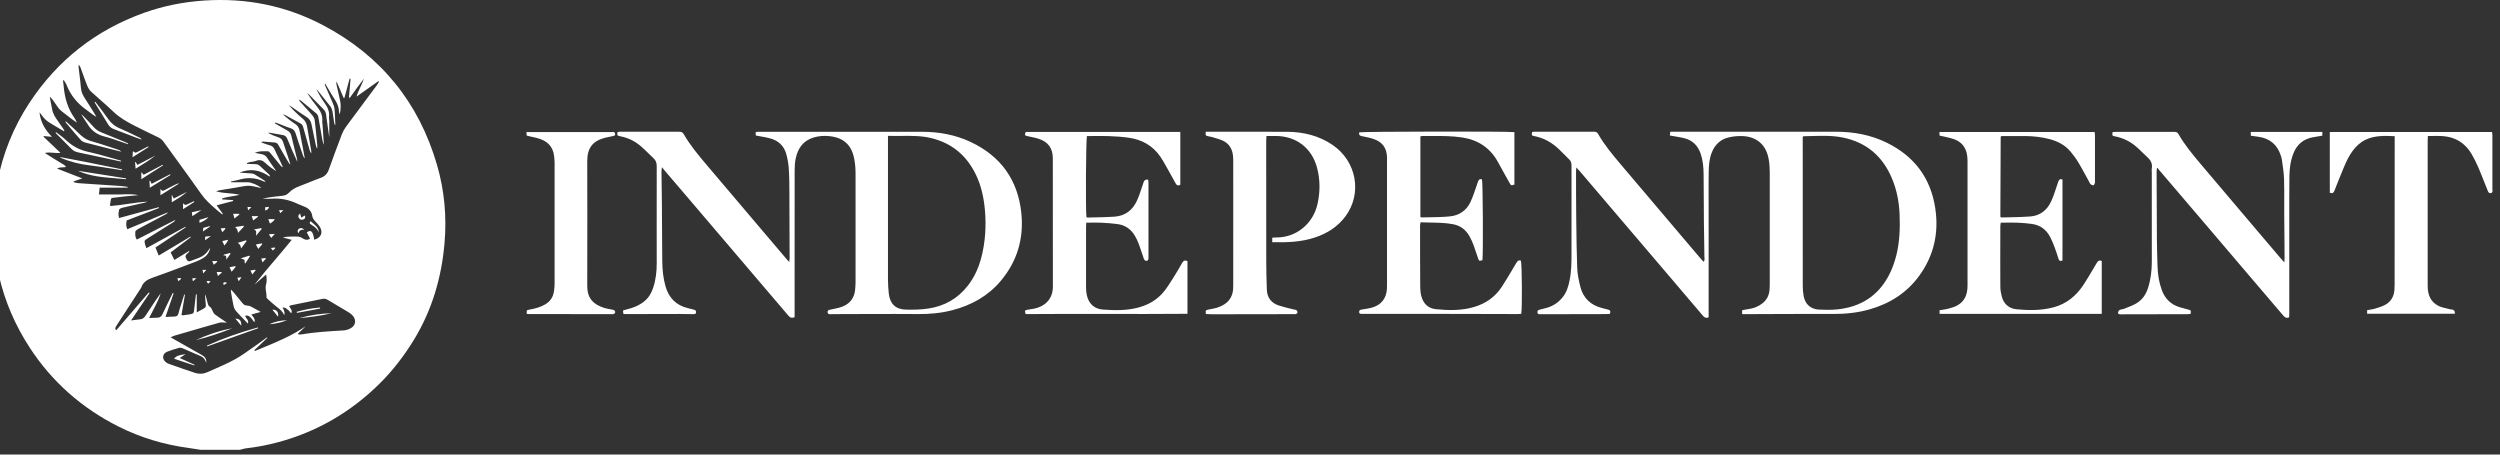 <svg width="154" height="28" viewBox="0 0 154 28" fill="none" xmlns="http://www.w3.org/2000/svg">
<rect x="0" y="0" width="154" height="28" fill="#333333" stroke="none"/>
<g clip-path="url(#clip0_2001_1828)">
<path fill-rule="evenodd" clip-rule="evenodd" d="M-0.369 12.751C-0.373 12.835 -0.377 12.921 -0.464 12.977L-0.467 12.972V14.763C-0.372 14.8 -0.373 14.876 -0.374 14.948C-0.374 14.968 -0.375 14.987 -0.373 15.005C-0.313 15.677 -0.211 16.341 -0.061 16.997C0.304 18.583 0.942 20.051 1.83 21.413C3.207 23.527 5.043 25.137 7.293 26.272C8.652 26.956 10.094 27.389 11.607 27.592C11.78 27.615 11.953 27.643 12.125 27.671C12.204 27.684 12.283 27.697 12.362 27.709H14.773C14.816 27.699 14.859 27.687 14.902 27.675C14.989 27.65 15.077 27.626 15.166 27.615C15.822 27.542 16.466 27.417 17.104 27.248C19.512 26.605 21.595 25.394 23.363 23.65C24.199 22.827 24.91 21.9 25.519 20.895C26.623 19.072 27.201 17.083 27.383 14.974C27.524 13.344 27.378 11.735 26.922 10.165C25.803 6.306 23.452 3.421 19.892 1.549C17.611 0.349 15.164 -0.138 12.583 0.033C11.305 0.117 10.06 0.364 8.855 0.796C5.892 1.861 3.543 3.708 1.814 6.332C0.827 7.834 0.166 9.47 -0.165 11.232C-0.222 11.54 -0.259 11.85 -0.297 12.161C-0.318 12.332 -0.338 12.504 -0.363 12.675C-0.366 12.7 -0.367 12.725 -0.369 12.751ZM15.705 21.621L15.671 21.572L15.674 21.564C15.807 21.438 15.939 21.313 16.072 21.187C16.204 21.062 16.338 20.935 16.471 20.809C16.46 20.799 16.453 20.791 16.445 20.78C16.388 20.822 16.331 20.865 16.275 20.907C16.156 20.995 16.038 21.084 15.916 21.168C15.789 21.256 15.663 21.346 15.537 21.436C15.196 21.679 14.855 21.922 14.492 22.124C14.053 22.368 13.589 22.57 13.126 22.772C13.002 22.827 12.876 22.881 12.753 22.936C12.521 23.038 12.266 23.051 12.024 22.973C11.543 22.816 11.067 22.648 10.591 22.48L10.378 22.405C10.316 22.382 10.256 22.345 10.204 22.301C9.964 22.098 10.006 21.783 10.297 21.666C10.523 21.574 10.76 21.506 10.994 21.439L11.029 21.429C11.086 21.41 11.167 21.421 11.224 21.444C11.61 21.606 11.992 21.772 12.375 21.942C12.552 22.02 12.649 22.168 12.701 22.348C12.735 22.113 12.615 21.968 12.422 21.861C11.914 21.577 11.409 21.291 10.904 21.004C10.787 20.939 10.67 20.872 10.508 20.778C10.55 20.76 10.585 20.744 10.616 20.73C10.668 20.707 10.708 20.689 10.75 20.676L11.268 20.525C12.014 20.307 12.759 20.089 13.508 19.88C13.598 19.853 13.698 19.86 13.808 19.867C13.862 19.871 13.918 19.874 13.976 19.874C13.922 19.837 13.867 19.801 13.813 19.765C13.623 19.638 13.438 19.514 13.258 19.382C13.195 19.338 13.143 19.265 13.112 19.192L13.094 19.151C13.047 19.041 13.004 18.938 12.888 18.864C12.834 18.829 12.807 18.73 12.787 18.654L12.784 18.643C12.775 18.608 12.767 18.573 12.758 18.538C12.725 18.4 12.691 18.26 12.623 18.125C12.629 18.194 12.634 18.264 12.639 18.334C12.648 18.441 12.656 18.547 12.667 18.653L12.668 18.662C12.695 18.924 12.696 18.925 12.466 19.054C12.365 19.111 12.263 19.166 12.12 19.241V18.132C12.102 18.13 12.086 18.13 12.068 18.13C12.057 18.229 12.045 18.328 12.034 18.428L12.034 18.429C12.01 18.629 11.987 18.828 11.966 19.028C11.938 19.307 11.932 19.32 11.654 19.369C11.529 19.392 11.401 19.408 11.274 19.424C11.259 19.427 11.245 19.421 11.225 19.413C11.212 19.409 11.198 19.403 11.18 19.398C11.215 19.191 11.251 18.983 11.287 18.775C11.323 18.568 11.358 18.36 11.394 18.153C11.386 18.152 11.379 18.15 11.371 18.148C11.364 18.146 11.357 18.144 11.349 18.143C11.297 18.302 11.245 18.46 11.196 18.622C11.179 18.675 11.163 18.728 11.146 18.781C11.091 18.957 11.036 19.131 10.992 19.309C10.961 19.439 10.891 19.494 10.763 19.499C10.639 19.503 10.515 19.509 10.377 19.516L10.193 19.525C10.37 19.012 10.532 18.541 10.693 18.07L10.646 18.046L10.599 18.137C10.559 18.214 10.519 18.291 10.482 18.369C10.437 18.463 10.391 18.557 10.345 18.651C10.23 18.886 10.115 19.121 10.006 19.359C9.941 19.499 9.847 19.57 9.691 19.57C9.594 19.57 9.499 19.575 9.392 19.58C9.329 19.584 9.26 19.588 9.185 19.59C9.249 19.466 9.309 19.349 9.367 19.236C9.441 19.093 9.512 18.955 9.581 18.817C9.701 18.578 9.818 18.335 9.899 18.07C9.805 18.198 9.711 18.325 9.623 18.455L9.477 18.672C9.301 18.933 9.125 19.193 8.956 19.458C8.868 19.596 8.761 19.661 8.602 19.674C8.506 19.682 8.409 19.695 8.299 19.71C8.23 19.719 8.156 19.729 8.074 19.739C8.24 19.492 8.401 19.254 8.558 19.021C8.781 18.691 8.997 18.371 9.214 18.052C9.206 18.045 9.198 18.039 9.191 18.033C9.183 18.027 9.175 18.022 9.167 18.015L7.175 20.327L7.147 20.32L7.118 20.312C7.117 20.3 7.115 20.287 7.112 20.274C7.106 20.237 7.099 20.198 7.113 20.171C7.172 20.06 7.24 19.957 7.309 19.853L7.329 19.822C7.543 19.493 7.757 19.164 7.971 18.835C8.185 18.507 8.399 18.178 8.613 17.849C8.623 17.833 8.634 17.817 8.645 17.802C8.668 17.768 8.692 17.735 8.706 17.698C8.824 17.372 9.073 17.221 9.391 17.109C10.129 16.852 10.858 16.575 11.588 16.298L12.057 16.12C12.209 16.062 12.357 15.992 12.495 15.909C12.735 15.766 12.898 15.557 12.948 15.266C12.934 15.285 12.92 15.304 12.906 15.323C12.877 15.361 12.849 15.399 12.823 15.437C12.69 15.635 12.508 15.776 12.292 15.867C12.175 15.915 12.057 15.959 11.939 16.002C11.873 16.026 11.806 16.05 11.74 16.075C11.651 16.109 11.581 16.114 11.521 16.018C11.414 15.846 11.396 15.771 11.482 15.674C11.507 15.645 11.537 15.62 11.567 15.595L11.585 15.58L11.597 15.57C11.628 15.544 11.659 15.515 11.667 15.45C11.408 15.609 11.148 15.766 10.876 15.931L10.74 16.013C10.666 15.865 10.601 15.732 10.53 15.588L10.511 15.549C10.735 15.379 10.956 15.213 11.175 15.048C11.369 14.902 11.561 14.757 11.753 14.612C11.749 14.605 11.744 14.6 11.74 14.594C11.735 14.588 11.731 14.582 11.727 14.576C11.089 14.958 10.448 15.341 9.777 15.742C9.709 15.57 9.649 15.424 9.576 15.247C10.201 14.831 10.818 14.419 11.438 14.008C11.43 13.998 11.422 13.985 11.414 13.972L10.656 14.388C10.116 14.684 9.573 14.982 9.016 15.289C9.006 15.261 8.997 15.235 8.988 15.21C8.964 15.144 8.944 15.088 8.93 15.031C8.883 14.836 8.891 14.813 9.071 14.698C9.456 14.454 9.843 14.211 10.229 13.968L10.675 13.688C10.724 13.656 10.771 13.62 10.797 13.547L10.795 13.548C10.007 13.951 9.219 14.355 8.428 14.758C8.328 14.627 8.331 14.482 8.333 14.344C8.334 14.323 8.334 14.302 8.334 14.281C8.334 14.222 8.43 14.149 8.498 14.112C8.991 13.846 9.487 13.583 9.982 13.321L10.24 13.185C10.277 13.164 10.31 13.141 10.329 13.084C9.915 13.256 9.502 13.428 9.088 13.601L9.085 13.602C8.671 13.774 8.256 13.947 7.842 14.12C7.761 13.904 7.759 13.857 7.803 13.581L8.425 13.341C8.878 13.167 9.335 12.99 9.792 12.816L9.784 12.789L9.777 12.763C8.969 12.985 8.16 13.206 7.339 13.43C7.272 13.256 7.303 13.1 7.332 12.95L7.339 12.914C7.35 12.868 7.449 12.818 7.517 12.803C7.858 12.721 8.202 12.644 8.545 12.567L8.865 12.495L8.872 12.493C8.943 12.476 9.016 12.457 9.084 12.422C8.678 12.443 8.277 12.502 7.876 12.56C7.516 12.613 7.156 12.666 6.795 12.691C6.789 12.667 6.784 12.653 6.781 12.645C6.778 12.636 6.777 12.632 6.777 12.628C6.79 12.547 6.799 12.482 6.806 12.429C6.822 12.309 6.83 12.251 6.863 12.22C6.894 12.191 6.947 12.185 7.05 12.175C7.103 12.17 7.17 12.163 7.253 12.152C7.535 12.111 7.819 12.086 8.111 12.06C8.248 12.048 8.388 12.035 8.529 12.021C8.191 11.949 7.866 11.961 7.544 11.973C7.482 11.976 7.42 11.978 7.358 11.98C7.088 11.985 6.818 11.983 6.538 11.981C6.393 11.98 6.246 11.98 6.095 11.98C6.103 11.896 6.112 11.816 6.121 11.732C6.127 11.677 6.133 11.62 6.139 11.56H7.86C7.863 11.545 7.863 11.527 7.863 11.511C7.822 11.506 7.782 11.5 7.742 11.495C7.621 11.478 7.5 11.461 7.379 11.454C6.958 11.425 6.536 11.397 6.114 11.369L6.112 11.369L6.109 11.369C5.688 11.341 5.266 11.313 4.845 11.284C4.78 11.279 4.716 11.265 4.653 11.25C4.618 11.242 4.583 11.234 4.548 11.227C4.543 11.209 4.54 11.191 4.538 11.172C4.697 11.118 4.856 11.063 5.072 10.99C4.743 10.861 4.433 10.742 4.122 10.621C3.923 10.544 3.723 10.466 3.517 10.386C3.639 10.312 3.752 10.31 3.862 10.307C3.932 10.305 4 10.304 4.069 10.285C3.998 10.177 3.895 10.121 3.795 10.065C3.751 10.041 3.708 10.018 3.668 9.99C3.58 9.93 3.488 9.875 3.396 9.821C3.342 9.789 3.287 9.756 3.233 9.722C3.154 9.673 3.076 9.623 2.99 9.568C2.921 9.524 2.846 9.476 2.762 9.423C2.95 9.38 3.12 9.396 3.29 9.411C3.432 9.424 3.573 9.436 3.725 9.415L3.339 9.048C3.115 8.835 2.898 8.63 2.681 8.423C2.684 8.414 2.688 8.405 2.692 8.397C2.695 8.392 2.697 8.386 2.7 8.381C2.758 8.386 2.817 8.392 2.879 8.398C2.972 8.407 3.075 8.417 3.202 8.428C2.757 7.983 2.494 7.504 2.434 6.92C2.475 6.97 2.514 7.021 2.553 7.072C2.643 7.19 2.733 7.307 2.843 7.402C2.967 7.511 3.115 7.597 3.26 7.683C3.306 7.71 3.352 7.737 3.397 7.764C3.507 7.832 3.618 7.896 3.729 7.961C3.798 8.001 3.868 8.041 3.936 8.082L3.97 8.04L3.854 7.871C3.75 7.719 3.647 7.568 3.541 7.418C3.387 7.202 3.249 6.983 3.207 6.71C3.19 6.601 3.168 6.493 3.145 6.385C3.116 6.245 3.087 6.104 3.069 5.96C3.213 6.084 3.315 6.239 3.417 6.393C3.529 6.564 3.642 6.733 3.809 6.861C3.896 6.927 3.983 6.995 4.07 7.063C4.285 7.232 4.501 7.402 4.738 7.556C4.725 7.53 4.713 7.504 4.701 7.478C4.668 7.409 4.636 7.339 4.593 7.277C4.171 6.684 3.978 6.012 3.921 5.296C3.916 5.238 3.908 5.18 3.9 5.122C3.895 5.078 3.889 5.035 3.884 4.991C3.883 4.984 3.889 4.975 3.901 4.957C3.907 4.948 3.914 4.937 3.923 4.923C3.942 4.955 3.961 4.984 3.98 5.013C4.028 5.089 4.073 5.159 4.103 5.236C4.355 5.884 4.78 6.389 5.348 6.785C5.414 6.832 5.478 6.881 5.543 6.931C5.666 7.026 5.789 7.121 5.931 7.199C5.921 7.181 5.913 7.163 5.904 7.145C5.888 7.114 5.873 7.083 5.855 7.053L5.78 6.931C5.607 6.652 5.436 6.373 5.254 6.1C5.111 5.884 5.001 5.666 4.983 5.397C4.962 5.119 4.927 4.841 4.892 4.564C4.875 4.427 4.858 4.29 4.842 4.153C4.839 4.127 4.84 4.101 4.841 4.066C4.842 4.044 4.842 4.019 4.842 3.989C4.929 4.063 4.954 4.138 4.979 4.211L4.988 4.236C5.019 4.322 5.05 4.408 5.081 4.494C5.177 4.761 5.272 5.029 5.379 5.29C5.433 5.421 5.512 5.554 5.613 5.647C5.8 5.82 5.992 5.988 6.184 6.156C6.448 6.387 6.712 6.619 6.965 6.863C7.345 7.233 7.792 7.491 8.256 7.728C8.68 7.944 9.107 8.151 9.535 8.358L9.751 8.462C9.886 8.527 9.99 8.615 10.079 8.738C10.336 9.096 10.596 9.452 10.855 9.808C11.373 10.521 11.892 11.234 12.399 11.956C12.651 12.319 12.975 12.601 13.301 12.885L13.362 12.938C13.435 13.004 13.514 13.066 13.592 13.128C13.625 13.154 13.658 13.18 13.69 13.206C13.697 13.201 13.703 13.195 13.71 13.189C13.716 13.183 13.723 13.177 13.729 13.172C13.665 13.084 13.6 12.997 13.532 12.904L13.531 12.903L13.53 12.901C13.471 12.822 13.41 12.739 13.344 12.649C13.534 12.598 13.714 12.552 13.889 12.506C14.049 12.465 14.204 12.424 14.359 12.383V12.326C14.133 12.31 13.909 12.297 13.682 12.284V12.224C13.889 12.158 14.104 12.122 14.32 12.085C14.467 12.06 14.616 12.035 14.763 12C14.542 11.945 14.318 11.926 14.092 11.906C13.833 11.884 13.573 11.862 13.318 11.784C13.337 11.778 13.357 11.771 13.376 11.763C13.418 11.747 13.46 11.732 13.502 11.725C13.681 11.694 13.859 11.666 14.037 11.637C14.365 11.585 14.693 11.533 15.018 11.469C15.281 11.417 15.526 11.448 15.776 11.514C15.847 11.532 15.919 11.547 15.999 11.564C16.03 11.57 16.062 11.577 16.096 11.584C15.927 11.417 15.481 11.227 15.265 11.227H14.242C14.241 11.221 14.24 11.215 14.239 11.209C14.236 11.197 14.234 11.187 14.234 11.175C14.291 11.163 14.347 11.152 14.404 11.142C14.517 11.12 14.631 11.099 14.742 11.066C15.255 10.915 15.752 10.946 16.236 11.172C16.273 11.188 16.312 11.198 16.369 11.175L16.235 11.088C16.046 10.966 15.857 10.843 15.664 10.73C15.595 10.689 15.503 10.683 15.421 10.678L15.416 10.678C15.336 10.672 15.256 10.668 15.176 10.663C15.036 10.656 14.896 10.648 14.758 10.633C15.414 10.357 16.026 10.47 16.606 10.876C16.61 10.868 16.615 10.86 16.619 10.852C16.624 10.844 16.628 10.837 16.632 10.829C16.623 10.817 16.615 10.805 16.607 10.793C16.591 10.771 16.576 10.748 16.557 10.73C16.482 10.659 16.406 10.59 16.33 10.52C16.223 10.423 16.116 10.325 16.013 10.225C15.927 10.141 15.83 10.11 15.713 10.11C15.602 10.112 15.493 10.107 15.383 10.101C15.327 10.099 15.272 10.096 15.216 10.094C15.213 10.079 15.211 10.061 15.211 10.045C15.231 10.038 15.25 10.031 15.269 10.024C15.302 10.011 15.335 9.999 15.369 9.99C15.416 9.98 15.463 9.973 15.51 9.966C15.599 9.953 15.689 9.939 15.77 9.907C16 9.819 16.172 9.871 16.346 10.037C16.541 10.225 16.762 10.386 17.005 10.54C16.996 10.525 16.988 10.51 16.979 10.495C16.962 10.465 16.945 10.435 16.927 10.407C16.875 10.331 16.821 10.256 16.767 10.181C16.663 10.034 16.558 9.886 16.463 9.733C16.375 9.589 16.26 9.517 16.096 9.493C16.026 9.483 15.956 9.468 15.873 9.45C15.82 9.438 15.762 9.426 15.695 9.412C15.937 9.313 16.152 9.315 16.358 9.316C16.406 9.317 16.454 9.317 16.502 9.316C16.559 9.316 16.627 9.397 16.674 9.454C16.819 9.627 16.961 9.802 17.103 9.978C17.165 10.054 17.226 10.13 17.288 10.206C17.32 10.245 17.354 10.282 17.426 10.3C17.385 10.204 17.343 10.107 17.299 10.014C17.254 9.919 17.208 9.824 17.162 9.729C17.077 9.556 16.993 9.382 16.913 9.207C16.854 9.071 16.768 8.988 16.619 8.951C16.499 8.921 16.383 8.878 16.267 8.836C16.217 8.818 16.167 8.799 16.117 8.782C16.117 8.775 16.118 8.767 16.119 8.758C16.12 8.749 16.122 8.74 16.122 8.73C16.136 8.729 16.15 8.728 16.164 8.726C16.191 8.723 16.219 8.721 16.247 8.722C16.321 8.728 16.395 8.735 16.468 8.742C16.616 8.755 16.763 8.768 16.911 8.777C17.026 8.782 17.091 8.832 17.148 8.933C17.285 9.182 17.43 9.426 17.574 9.671C17.629 9.764 17.684 9.858 17.739 9.951C17.775 10.016 17.817 10.081 17.89 10.131C17.875 10.083 17.86 10.035 17.845 9.986C17.819 9.901 17.793 9.815 17.765 9.73C17.727 9.614 17.687 9.497 17.647 9.381C17.576 9.175 17.505 8.969 17.442 8.761C17.393 8.597 17.301 8.506 17.137 8.454C16.921 8.386 16.708 8.295 16.5 8.181C16.516 8.181 16.533 8.18 16.549 8.179C16.583 8.177 16.617 8.175 16.648 8.181C16.74 8.197 16.832 8.214 16.923 8.232C17.084 8.262 17.245 8.293 17.406 8.316C17.559 8.34 17.643 8.412 17.7 8.556C17.89 9.03 18.093 9.498 18.317 9.967C18.315 9.95 18.314 9.932 18.314 9.915C18.312 9.881 18.31 9.846 18.301 9.813C18.265 9.663 18.227 9.513 18.19 9.363C18.107 9.026 18.023 8.689 17.942 8.35C17.905 8.196 17.817 8.1 17.679 8.027C17.511 7.935 17.345 7.838 17.179 7.742C17.096 7.694 17.012 7.645 16.929 7.598C16.931 7.593 16.933 7.588 16.935 7.584C16.937 7.58 16.938 7.576 16.939 7.573C16.943 7.564 16.946 7.556 16.95 7.548C16.978 7.557 17.006 7.566 17.033 7.575C17.082 7.59 17.131 7.605 17.179 7.624C17.259 7.654 17.338 7.686 17.418 7.719C17.576 7.783 17.735 7.848 17.898 7.897C18.077 7.952 18.161 8.058 18.213 8.225C18.33 8.599 18.457 8.97 18.583 9.339L18.65 9.535C18.676 9.615 18.707 9.691 18.775 9.761C18.736 9.54 18.697 9.318 18.655 9.097C18.631 8.966 18.605 8.836 18.579 8.705C18.537 8.493 18.495 8.282 18.457 8.069C18.426 7.881 18.346 7.741 18.181 7.634C17.919 7.462 17.671 7.267 17.432 7.046C17.445 7.049 17.458 7.052 17.472 7.054C17.499 7.059 17.526 7.065 17.549 7.077C17.663 7.139 17.777 7.203 17.891 7.266C18.098 7.382 18.305 7.497 18.515 7.608C18.616 7.662 18.653 7.746 18.681 7.847C18.804 8.29 18.929 8.733 19.054 9.175C19.08 9.272 19.114 9.368 19.174 9.459C19.174 9.442 19.174 9.424 19.175 9.407C19.177 9.372 19.179 9.338 19.174 9.303C19.143 9.121 19.111 8.94 19.08 8.758C19.025 8.445 18.971 8.131 18.921 7.816C18.887 7.603 18.806 7.439 18.635 7.298C18.34 7.056 18.067 6.788 17.806 6.494C17.819 6.5 17.831 6.505 17.844 6.511C17.869 6.521 17.893 6.533 17.916 6.548C18.022 6.62 18.127 6.694 18.232 6.767C18.442 6.914 18.652 7.061 18.869 7.196C19.062 7.316 19.155 7.47 19.194 7.686C19.255 8.006 19.323 8.322 19.391 8.639C19.416 8.755 19.441 8.872 19.465 8.988C19.478 9.045 19.497 9.1 19.543 9.154C19.543 9.131 19.544 9.108 19.544 9.084C19.546 9.039 19.547 8.994 19.543 8.949L19.514 8.641C19.476 8.225 19.437 7.81 19.384 7.397C19.372 7.29 19.301 7.176 19.228 7.09C19.055 6.886 18.873 6.689 18.692 6.49C18.62 6.412 18.547 6.333 18.476 6.254C18.45 6.223 18.431 6.189 18.434 6.132C18.447 6.14 18.46 6.149 18.474 6.157C18.5 6.174 18.527 6.191 18.551 6.21C18.665 6.304 18.779 6.399 18.893 6.494C19.08 6.651 19.268 6.808 19.457 6.962C19.549 7.038 19.598 7.124 19.616 7.241C19.677 7.604 19.742 7.968 19.807 8.332L19.864 8.649C19.882 8.741 19.903 8.829 19.952 8.915C19.939 8.717 19.925 8.519 19.912 8.321C19.898 8.123 19.884 7.926 19.871 7.728C19.869 7.696 19.865 7.664 19.861 7.632C19.853 7.578 19.846 7.525 19.851 7.473C19.884 7.126 19.754 6.845 19.541 6.585C19.319 6.316 19.114 6.033 18.926 5.728C18.941 5.741 18.956 5.753 18.971 5.765C18.997 5.786 19.023 5.807 19.046 5.829C19.164 5.949 19.28 6.07 19.397 6.19C19.571 6.37 19.745 6.55 19.924 6.728C20.02 6.824 20.072 6.923 20.087 7.061C20.126 7.387 20.173 7.711 20.222 8.041C20.242 8.181 20.263 8.322 20.283 8.465V7.449C20.283 7.418 20.278 7.386 20.274 7.354C20.267 7.309 20.261 7.264 20.267 7.22C20.309 6.894 20.194 6.624 20.009 6.363C19.817 6.093 19.645 5.809 19.491 5.504L19.506 5.515C19.523 5.527 19.542 5.54 19.554 5.556C19.625 5.645 19.696 5.733 19.768 5.821C19.965 6.065 20.162 6.307 20.353 6.556C20.416 6.642 20.457 6.751 20.478 6.855C20.507 7.005 20.528 7.156 20.549 7.308C20.562 7.401 20.575 7.494 20.59 7.587C20.598 7.634 20.619 7.678 20.658 7.72C20.653 7.618 20.649 7.516 20.645 7.415C20.637 7.186 20.628 6.957 20.608 6.728C20.598 6.595 20.546 6.462 20.494 6.337C20.395 6.101 20.291 5.868 20.188 5.634C20.136 5.517 20.084 5.4 20.033 5.283C20.015 5.238 19.999 5.197 20.02 5.134C20.069 5.218 20.121 5.303 20.173 5.389C20.215 5.459 20.256 5.529 20.297 5.598C20.394 5.764 20.491 5.93 20.598 6.09C20.754 6.322 20.866 6.561 20.879 6.845C20.882 6.91 20.897 6.978 20.931 7.043C20.983 6.767 21.009 6.486 20.952 6.207C20.908 5.987 20.857 5.769 20.806 5.551C20.782 5.446 20.757 5.341 20.733 5.236C20.718 5.173 20.707 5.108 20.736 5.03C20.846 5.288 20.957 5.544 21.069 5.801L21.171 6.035C21.176 6.034 21.181 6.033 21.186 6.032C21.197 6.03 21.207 6.027 21.218 6.027C21.277 5.808 21.336 5.587 21.395 5.366C21.442 5.192 21.488 5.017 21.535 4.843C21.545 4.846 21.556 4.848 21.567 4.85C21.576 4.851 21.586 4.853 21.595 4.856C21.579 5.04 21.563 5.225 21.547 5.409C21.53 5.608 21.514 5.807 21.496 6.004L21.503 6.008C21.516 6.016 21.523 6.02 21.53 6.02C21.538 6.022 21.551 6.025 21.553 6.02C21.835 5.624 22.116 5.231 22.418 4.845C22.36 5.024 22.281 5.192 22.201 5.362C22.111 5.552 22.021 5.743 21.96 5.952L23.303 5.002C23.31 5.007 23.317 5.012 23.324 5.017C23.331 5.022 23.338 5.028 23.345 5.033C23.333 5.053 23.322 5.074 23.311 5.095C23.284 5.143 23.258 5.192 23.225 5.236C22.971 5.578 22.716 5.92 22.461 6.262C22.079 6.775 21.696 7.288 21.317 7.803C21.212 7.944 21.124 8.105 21.061 8.269C20.785 8.993 20.512 9.72 20.254 10.451C20.163 10.706 20.012 10.863 19.757 10.954C19.516 11.04 19.279 11.136 19.043 11.233C18.844 11.314 18.645 11.394 18.445 11.469C18.2 11.56 17.979 11.68 17.799 11.87C17.687 11.99 17.557 12.045 17.393 12.06C16.984 12.099 16.578 12.152 16.169 12.235C16.224 12.236 16.28 12.239 16.336 12.242C16.448 12.247 16.56 12.253 16.671 12.243C17.257 12.191 17.809 12.303 18.335 12.555C18.434 12.603 18.537 12.643 18.64 12.684C18.688 12.703 18.737 12.723 18.786 12.742C19.033 12.847 19.192 13.029 19.233 13.292C19.254 13.43 19.317 13.526 19.408 13.623C19.509 13.727 19.611 13.834 19.689 13.953C19.924 14.318 19.783 14.651 19.356 14.766C19.283 14.253 19.155 14.12 18.898 14.318C18.934 14.386 18.97 14.454 19.007 14.525L19.098 14.698C18.931 14.823 18.77 14.766 18.642 14.68C18.504 14.586 18.364 14.565 18.207 14.57C18.145 14.572 18.082 14.572 18.019 14.572C17.821 14.572 17.622 14.572 17.424 14.633C17.562 14.667 17.701 14.704 17.865 14.746L17.971 14.774C17.627 15.199 17.278 15.61 16.931 16.018C16.503 16.521 16.08 17.02 15.674 17.536C15.782 17.443 15.889 17.349 16 17.252C16.125 17.143 16.255 17.03 16.395 16.909C16.427 17.133 16.447 17.323 16.395 17.494C16.343 17.662 16.367 17.824 16.391 17.986C16.407 18.093 16.422 18.199 16.416 18.307C16.414 18.348 16.468 18.398 16.509 18.436L16.518 18.445L16.591 18.511C16.745 18.65 16.898 18.788 17.062 18.913C17.239 19.049 17.411 19.187 17.499 19.408C17.558 19.32 17.529 19.166 17.411 18.947C17.543 18.913 17.72 19.031 17.942 19.301C18.012 19.169 17.951 19.079 17.888 18.984C17.859 18.94 17.83 18.896 17.812 18.846C17.834 18.84 17.855 18.832 17.877 18.825C17.908 18.814 17.939 18.803 17.971 18.796C18.18 18.754 18.389 18.712 18.598 18.669C19.016 18.585 19.435 18.5 19.853 18.413C19.97 18.39 20.072 18.403 20.173 18.463C20.332 18.557 20.491 18.652 20.65 18.746C20.925 18.908 21.201 19.071 21.473 19.236C21.566 19.291 21.657 19.364 21.73 19.445C21.957 19.702 21.915 20.036 21.621 20.21C21.486 20.291 21.319 20.343 21.163 20.353L21.099 20.357C20.241 20.408 19.384 20.459 18.536 20.603C18.481 20.614 18.421 20.611 18.338 20.572L18.832 20.093C18.012 20.665 17.101 21.043 16.191 21.419C16.029 21.486 15.867 21.553 15.705 21.621ZM104.867 19.411C104.959 19.521 105.049 19.629 105.257 19.546L105.252 19.544V19.291V12.794C105.252 12.594 105.251 12.393 105.251 12.192L105.25 12.181C105.249 11.635 105.247 11.09 105.257 10.545C105.265 10.154 105.298 9.764 105.447 9.391C105.642 8.904 105.983 8.579 106.494 8.462C106.767 8.399 107.053 8.371 107.332 8.381C108.212 8.418 108.788 8.917 108.946 9.777C109.001 10.061 109.017 10.352 109.017 10.641C109.018 12.146 109.018 13.651 109.017 15.156V15.177C109.017 15.933 109.017 16.689 109.017 17.445C109.017 17.591 109.014 17.736 109.001 17.88C108.967 18.229 108.808 18.512 108.522 18.718C108.311 18.869 108.079 18.973 107.822 19.017C107.7 19.038 107.579 19.061 107.455 19.083L107.454 19.084L107.316 19.109V19.351H107.631C108.113 19.349 108.593 19.347 109.074 19.345C110.355 19.34 111.635 19.335 112.917 19.34C113.677 19.343 114.419 19.267 115.149 19.062C116.406 18.708 117.461 18.041 118.231 16.979C119.132 15.737 119.44 14.338 119.213 12.834C118.932 10.956 117.909 9.608 116.203 8.779C115.232 8.308 114.193 8.116 113.12 8.116C109.793 8.113 106.468 8.113 103.14 8.113H102.89C102.885 8.153 102.88 8.191 102.876 8.229C102.871 8.267 102.866 8.304 102.861 8.345C102.898 8.351 102.927 8.356 102.954 8.362C102.982 8.367 103.007 8.372 103.033 8.376C103.111 8.391 103.19 8.404 103.268 8.417C103.425 8.444 103.582 8.47 103.736 8.509C104.252 8.634 104.582 8.957 104.757 9.456C104.897 9.865 104.937 10.287 104.942 10.714C104.948 11.27 104.95 11.825 104.953 12.379V12.381C104.955 12.797 104.957 13.214 104.96 13.63C104.964 13.993 104.97 14.356 104.976 14.717V14.721L104.976 14.723V14.726C104.981 15.086 104.987 15.445 104.991 15.805C104.992 15.821 104.993 15.838 104.994 15.854L104.996 15.869C105.004 15.953 105.012 16.041 104.942 16.127L104.897 16.079C104.854 16.032 104.815 15.991 104.778 15.948L103.775 14.768C102.516 13.288 101.258 11.809 100.005 10.323L99.87 10.164C99.354 9.553 98.835 8.94 98.438 8.241C98.37 8.121 98.276 8.113 98.162 8.113H94.545C94.508 8.113 94.471 8.118 94.435 8.124C94.415 8.126 94.397 8.129 94.378 8.131L94.378 8.136C94.344 8.34 94.343 8.348 94.519 8.384C95.115 8.503 95.62 8.792 96.052 9.212C96.165 9.32 96.275 9.431 96.385 9.542C96.479 9.637 96.573 9.732 96.669 9.826C96.774 9.928 96.805 10.047 96.805 10.193C96.805 10.787 96.806 11.38 96.806 11.974V11.983C96.807 13.168 96.808 14.354 96.805 15.539C96.805 16.117 96.805 16.698 96.688 17.27C96.612 17.64 96.508 17.999 96.266 18.302C96.013 18.619 95.696 18.838 95.308 18.955C95.187 18.991 95.065 19.021 94.943 19.051L94.837 19.077C94.753 19.098 94.698 19.142 94.704 19.236C94.709 19.338 94.777 19.359 94.862 19.356H95.016L98.914 19.348C98.981 19.346 99.048 19.341 99.111 19.337L99.172 19.333C99.229 19.169 99.185 19.096 99.041 19.067C98.963 19.052 98.885 19.03 98.807 19.008C98.761 18.995 98.716 18.982 98.669 18.971C97.979 18.791 97.529 18.359 97.352 17.677C97.253 17.294 97.172 16.893 97.156 16.497C97.12 15.552 97.11 14.607 97.099 13.661L97.094 13.224C97.084 12.332 97.084 11.437 97.084 10.542V10.54C97.084 10.498 97.088 10.458 97.094 10.398L97.102 10.318C97.144 10.365 97.183 10.406 97.218 10.443C97.273 10.502 97.321 10.553 97.367 10.607L97.37 10.611C99.163 12.713 100.956 14.816 102.749 16.921C103.101 17.334 103.452 17.747 103.803 18.16C104.154 18.572 104.504 18.985 104.856 19.398L104.867 19.411ZM111.048 8.652V8.438C111.064 8.424 111.075 8.413 111.083 8.406C111.095 8.395 111.099 8.391 111.102 8.391C111.268 8.389 111.433 8.385 111.599 8.38C112.246 8.362 112.893 8.344 113.532 8.475C114.984 8.774 115.977 9.634 116.544 10.99C116.841 11.696 116.984 12.438 117.015 13.203C117.049 14.057 117.021 14.906 116.81 15.742C116.703 16.156 116.565 16.557 116.367 16.937C115.693 18.236 114.604 18.916 113.164 19.059C112.8 19.096 112.43 19.088 112.063 19.072C111.54 19.049 111.204 18.752 111.105 18.239C111.066 18.031 111.05 17.815 111.05 17.604C111.048 14.62 111.048 11.636 111.048 8.652ZM48.942 19.538C48.729 19.63 48.633 19.525 48.534 19.408C47.92 18.685 47.304 17.963 46.688 17.242L46.042 16.484C45.479 15.824 44.917 15.164 44.355 14.504L44.338 14.485C43.771 13.819 43.203 13.154 42.636 12.487C42.139 11.904 41.64 11.32 41.142 10.739L41.14 10.736L40.923 10.482C40.9 10.455 40.878 10.427 40.847 10.387L40.777 10.3C40.771 10.35 40.765 10.39 40.76 10.423C40.752 10.476 40.746 10.515 40.746 10.553C40.749 10.857 40.754 11.16 40.759 11.463C40.765 11.867 40.771 12.27 40.774 12.675C40.777 13.09 40.779 13.506 40.78 13.921V13.923C40.783 14.649 40.785 15.376 40.795 16.101C40.803 16.622 40.852 17.14 40.998 17.643C41.202 18.351 41.647 18.807 42.37 18.981L42.557 19.028L42.743 19.075C42.839 19.098 42.897 19.148 42.878 19.255C42.861 19.353 42.785 19.352 42.717 19.351L42.699 19.351C42.566 19.351 42.432 19.348 42.3 19.346C42.168 19.343 42.036 19.34 41.904 19.34C41.159 19.34 40.413 19.343 39.667 19.345C39.292 19.346 38.918 19.348 38.543 19.348C38.517 19.348 38.491 19.345 38.461 19.342C38.442 19.34 38.422 19.337 38.4 19.335C38.397 19.311 38.394 19.286 38.392 19.262C38.388 19.22 38.383 19.177 38.376 19.127C38.411 19.117 38.444 19.107 38.474 19.097C38.51 19.086 38.543 19.075 38.577 19.067C38.988 18.971 39.376 18.822 39.707 18.546C39.97 18.325 40.134 18.039 40.238 17.718C40.397 17.234 40.454 16.737 40.454 16.232C40.454 15.567 40.453 14.902 40.452 14.238C40.451 12.908 40.449 11.577 40.454 10.245C40.454 10.043 40.407 9.884 40.256 9.746C40.155 9.651 40.055 9.554 39.956 9.457C39.798 9.303 39.641 9.15 39.475 9.006C39.113 8.694 38.694 8.488 38.22 8.397C38.187 8.39 38.154 8.381 38.121 8.371C38.105 8.367 38.088 8.362 38.072 8.358C38.067 8.358 38.063 8.354 38.057 8.347C38.053 8.343 38.047 8.338 38.041 8.332L38.037 8.32C38.032 8.3 38.025 8.274 38.025 8.246C38.025 8.219 38.03 8.193 38.036 8.163L38.041 8.139C38.056 8.136 38.072 8.132 38.087 8.129C38.114 8.122 38.14 8.116 38.166 8.116H39.27H41.808C41.933 8.116 42.035 8.121 42.11 8.251C42.512 8.954 43.034 9.572 43.554 10.186L43.613 10.256C44.699 11.542 45.79 12.826 46.882 14.11C47.427 14.752 47.973 15.394 48.518 16.036C48.531 16.052 48.545 16.065 48.566 16.084C48.58 16.096 48.596 16.11 48.617 16.13C48.62 16.099 48.624 16.071 48.628 16.046C48.635 15.998 48.64 15.958 48.64 15.916V15.913C48.638 14.568 48.635 13.22 48.627 11.876C48.625 11.365 48.622 10.852 48.586 10.342C48.565 10.048 48.508 9.751 48.427 9.464C48.284 8.967 47.932 8.655 47.435 8.522C47.242 8.47 47.045 8.435 46.84 8.399C46.747 8.383 46.653 8.366 46.557 8.347C46.555 8.29 46.55 8.217 46.544 8.15C46.561 8.144 46.574 8.139 46.586 8.134C46.604 8.127 46.619 8.121 46.633 8.121C46.749 8.121 46.864 8.12 46.979 8.12C47.094 8.119 47.21 8.118 47.325 8.118C48.377 8.118 49.429 8.118 50.481 8.118C52.585 8.117 54.689 8.117 56.793 8.118C57.829 8.118 58.839 8.298 59.782 8.741C61.644 9.613 62.701 11.079 62.914 13.123C63.076 14.69 62.662 16.099 61.641 17.31C60.855 18.242 59.834 18.804 58.662 19.109C57.972 19.288 57.269 19.351 56.556 19.346C55.587 19.337 54.617 19.34 53.648 19.343C53.163 19.344 52.679 19.346 52.195 19.346C51.967 19.346 51.738 19.348 51.509 19.35C51.396 19.352 51.282 19.353 51.169 19.354H51.158C51.073 19.354 50.991 19.354 50.979 19.239C50.966 19.115 51.045 19.097 51.14 19.076L51.156 19.072C51.212 19.06 51.268 19.048 51.324 19.036C51.528 18.994 51.732 18.952 51.921 18.874C52.356 18.697 52.616 18.361 52.671 17.885C52.689 17.716 52.702 17.547 52.702 17.375C52.702 16.632 52.703 15.891 52.703 15.149C52.705 13.666 52.706 12.182 52.702 10.698C52.702 10.386 52.679 10.066 52.616 9.759C52.447 8.92 51.963 8.488 51.117 8.389C50.776 8.35 50.432 8.371 50.101 8.475C49.468 8.673 49.148 9.139 49.018 9.753C48.966 9.993 48.95 10.243 48.95 10.49C48.946 12.677 48.947 14.865 48.947 17.052L48.948 19.239V19.541L48.942 19.538ZM54.699 8.371V8.761V17.226C54.699 17.515 54.72 17.807 54.751 18.093C54.819 18.71 55.173 19.059 55.793 19.072C56.262 19.083 56.736 19.075 57.196 19.005C58.181 18.854 58.998 18.393 59.618 17.599C60.024 17.078 60.287 16.489 60.451 15.857C60.693 14.917 60.756 13.958 60.675 12.99C60.61 12.209 60.454 11.454 60.11 10.748C59.545 9.584 58.647 8.821 57.373 8.509C56.764 8.359 56.15 8.366 55.519 8.372C55.248 8.375 54.975 8.378 54.697 8.368L54.699 8.371ZM6.079 6.541C6.262 6.78 6.446 7.019 6.616 7.266C6.819 7.563 7.066 7.782 7.405 7.92C7.706 8.044 7.999 8.188 8.293 8.332C8.406 8.386 8.518 8.441 8.631 8.495C8.667 8.514 8.701 8.535 8.717 8.594C8.67 8.578 8.624 8.562 8.577 8.546C8.499 8.52 8.421 8.494 8.345 8.464C8.16 8.394 7.975 8.322 7.791 8.251C7.531 8.15 7.271 8.049 7.009 7.951C6.858 7.894 6.751 7.808 6.665 7.668C6.479 7.356 6.288 7.049 6.096 6.741C6.005 6.595 5.914 6.449 5.824 6.303L5.871 6.269C5.938 6.359 6.007 6.448 6.075 6.536L6.076 6.538L6.077 6.539L6.079 6.541ZM4.046 7.462L4.043 7.459H4.046V7.462ZM4.043 7.512C4.044 7.5 4.046 7.484 4.046 7.462C4.131 7.54 4.215 7.616 4.298 7.691C4.48 7.855 4.655 8.013 4.819 8.181C5.056 8.423 5.308 8.61 5.647 8.704C6.037 8.811 6.422 8.938 6.806 9.065C6.955 9.114 7.104 9.164 7.253 9.212C7.332 9.238 7.407 9.272 7.472 9.344C7.401 9.326 7.328 9.309 7.256 9.291C7.184 9.274 7.112 9.256 7.04 9.238C6.884 9.198 6.727 9.158 6.571 9.119C6.133 9.008 5.694 8.897 5.259 8.782C5.157 8.756 5.046 8.701 4.978 8.626C4.714 8.332 4.458 8.03 4.203 7.728L4.046 7.543C4.041 7.538 4.042 7.529 4.043 7.512ZM93.287 8.144V11.37C93.092 11.435 93.082 11.435 92.996 11.284C92.906 11.127 92.819 10.969 92.732 10.811L92.731 10.809L92.73 10.807C92.678 10.713 92.626 10.618 92.574 10.524C92.522 10.431 92.471 10.338 92.419 10.245L92.419 10.244L92.417 10.241L92.415 10.237C92.365 10.146 92.315 10.056 92.264 9.964C91.782 9.097 91.043 8.615 90.064 8.467C89.439 8.371 88.812 8.375 88.185 8.378C87.992 8.379 87.799 8.38 87.606 8.378C87.584 8.378 87.561 8.385 87.534 8.392C87.523 8.395 87.51 8.399 87.496 8.402V13.365C87.502 13.367 87.509 13.371 87.516 13.375C87.53 13.384 87.546 13.393 87.561 13.393C87.72 13.389 87.879 13.386 88.037 13.384C88.46 13.377 88.883 13.371 89.304 13.331C89.884 13.276 90.34 12.966 90.587 12.433C90.731 12.117 90.842 11.787 90.953 11.456C90.98 11.375 91.007 11.293 91.035 11.211C91.082 11.076 91.142 11.003 91.29 11.05C91.345 11.24 91.368 15.492 91.319 16.023C91.124 16.086 91.111 16.086 91.053 15.924C91.013 15.811 90.976 15.697 90.938 15.582C90.885 15.421 90.832 15.26 90.772 15.101C90.707 14.927 90.632 14.752 90.54 14.588C90.319 14.177 89.983 13.901 89.514 13.813C89.058 13.726 88.597 13.718 88.132 13.71C87.925 13.707 87.718 13.703 87.51 13.693C87.505 13.721 87.499 13.747 87.493 13.771C87.484 13.81 87.476 13.844 87.476 13.878C87.476 15.148 87.476 16.419 87.486 17.687C87.486 17.872 87.507 18.062 87.554 18.242C87.671 18.7 87.983 18.999 88.447 19.046C89.239 19.124 90.038 19.14 90.814 18.908C91.525 18.695 92.108 18.288 92.514 17.663C92.743 17.311 92.959 16.949 93.173 16.587L93.175 16.584L93.177 16.58C93.249 16.46 93.32 16.34 93.391 16.221L93.394 16.218C93.463 16.104 93.528 15.998 93.688 16.057C93.753 16.242 93.774 18.976 93.709 19.332L93.665 19.336C93.61 19.341 93.552 19.346 93.493 19.346C92.69 19.344 91.886 19.342 91.082 19.34C90.278 19.338 89.474 19.336 88.671 19.335H83.976H83.875C83.789 19.335 83.718 19.317 83.721 19.213C83.721 19.116 83.784 19.085 83.87 19.07C83.922 19.061 83.976 19.053 84.029 19.044C84.178 19.021 84.327 18.999 84.474 18.96C85.08 18.801 85.408 18.387 85.437 17.762C85.444 17.62 85.442 17.477 85.441 17.333C85.44 17.272 85.44 17.21 85.44 17.148V9.86V9.68C85.419 9.115 85.163 8.751 84.624 8.566C84.418 8.494 84.199 8.449 83.983 8.405L83.88 8.384C83.742 8.355 83.69 8.285 83.734 8.152C83.916 8.1 92.925 8.084 93.285 8.139L93.287 8.144ZM140.723 16.034C140.721 16.067 140.718 16.105 140.715 16.151L140.709 16.158L140.624 16.063C140.558 15.99 140.509 15.936 140.463 15.88C139.986 15.318 139.508 14.757 139.031 14.196L139.008 14.169C137.895 12.86 136.782 11.55 135.674 10.237L135.569 10.112C135.072 9.521 134.572 8.927 134.19 8.251C134.12 8.131 134.029 8.123 133.911 8.123H130.321C130.279 8.123 130.236 8.129 130.195 8.134C130.173 8.137 130.152 8.14 130.131 8.141C130.1 8.366 130.132 8.372 130.281 8.4C130.299 8.404 130.32 8.408 130.341 8.412C130.824 8.514 131.245 8.73 131.609 9.05C131.733 9.158 131.852 9.273 131.969 9.388C132.066 9.481 132.161 9.575 132.26 9.665C132.475 9.857 132.606 10.076 132.55 10.381C132.54 10.436 132.543 10.493 132.547 10.55C132.549 10.578 132.55 10.607 132.55 10.636C132.552 12.459 132.552 14.284 132.552 16.109C132.552 16.674 132.487 17.231 132.308 17.77C132.178 18.166 131.943 18.489 131.584 18.697C131.404 18.8 131.208 18.878 131.012 18.954C130.961 18.974 130.909 18.994 130.86 19.015C130.816 19.033 130.768 19.042 130.72 19.051C130.667 19.062 130.614 19.072 130.565 19.096C130.519 19.119 130.48 19.194 130.471 19.252C130.461 19.338 130.531 19.361 130.61 19.361H130.867L134.743 19.353C134.789 19.353 134.835 19.348 134.881 19.343C134.901 19.341 134.92 19.339 134.94 19.338C134.971 19.122 134.971 19.119 134.804 19.072L134.738 19.053L134.666 19.033L134.58 19.011L134.579 19.01C134.472 18.982 134.366 18.953 134.26 18.921C133.716 18.754 133.357 18.392 133.165 17.861C132.993 17.393 132.92 16.906 132.904 16.408C132.886 15.864 132.869 15.317 132.865 14.773C132.858 13.837 132.855 12.903 132.853 11.968V11.961V11.955V11.949L132.851 11.943V11.937V11.931V11.925V11.918V11.912V11.906V11.9V11.894V11.888V11.882V11.876V11.869V11.863V11.857V11.851V11.845V11.839V11.832V11.826V11.82V11.814V11.808V11.802V11.796V11.79V11.783V11.777V11.771V11.765V11.759V11.753V11.747V11.741V11.734V11.728V11.722V11.716V11.71V11.704V11.698V11.692V11.686V11.68L132.85 11.674V11.667V11.661V11.655V11.649V11.643V11.637V11.631V11.625V11.619V11.613V11.607V11.601V11.595V11.589L132.847 10.527C132.847 10.491 132.854 10.455 132.861 10.419L132.865 10.391L132.868 10.38L132.869 10.368L132.917 10.347C132.924 10.358 132.93 10.369 132.937 10.38C132.946 10.399 132.956 10.417 132.969 10.433C133.253 10.765 133.537 11.098 133.821 11.43L133.847 11.461L133.848 11.462C134.391 12.098 134.936 12.735 135.479 13.372C136.038 14.029 136.596 14.685 137.156 15.341C137.715 15.997 138.273 16.653 138.832 17.309L138.833 17.31L138.835 17.311L138.836 17.313L138.838 17.315L138.839 17.316C139.435 18.014 140.032 18.712 140.627 19.413C140.725 19.53 140.824 19.629 141.009 19.546L141.01 19.526C141.012 19.507 141.012 19.487 141.013 19.467C141.016 19.422 141.02 19.374 141.02 19.327V14.338V13.987L141.019 13.566C141.019 12.664 141.017 11.761 141.027 10.86C141.033 10.373 141.096 9.891 141.281 9.433C141.493 8.902 141.878 8.574 142.444 8.462C142.57 8.437 142.696 8.417 142.825 8.396C142.9 8.383 142.977 8.371 143.056 8.357V8.128H138.65V8.36L138.712 8.369C138.85 8.389 138.976 8.407 139.101 8.423C139.806 8.516 140.273 8.896 140.494 9.573L140.508 9.616C140.53 9.683 140.553 9.752 140.561 9.821C140.574 9.915 140.588 10.01 140.6 10.105L140.602 10.106C140.644 10.407 140.687 10.708 140.697 11.011C140.712 11.5 140.711 11.989 140.709 12.478C140.709 12.739 140.708 13 140.709 13.26C140.712 13.699 140.716 14.137 140.721 14.575V14.583C140.725 15.021 140.728 15.458 140.73 15.896C140.73 15.936 140.728 15.976 140.723 16.031V16.034ZM72.707 8.129H63.188H63.182C63.115 8.334 63.115 8.342 63.284 8.384C63.369 8.405 63.456 8.422 63.542 8.44C63.682 8.469 63.823 8.498 63.958 8.54C64.562 8.73 64.854 9.126 64.854 9.756C64.855 10.886 64.855 12.015 64.855 13.144V13.151V13.153C64.854 14.654 64.854 16.156 64.857 17.659C64.859 18.458 64.318 18.893 63.706 19.012C63.629 19.028 63.551 19.039 63.472 19.051C63.416 19.059 63.359 19.068 63.302 19.078C63.123 19.111 63.11 19.137 63.182 19.348C64.837 19.334 66.491 19.337 68.147 19.339H68.149H68.15H68.152H68.153H68.155H68.157H68.158H68.16H68.162H68.163H68.165H68.166H68.168H68.169H68.171H68.172C69.829 19.342 71.487 19.344 73.147 19.33V16.081C72.991 16.013 72.897 16.06 72.822 16.193C72.665 16.468 72.509 16.742 72.34 17.008C72.299 17.072 72.258 17.136 72.218 17.201C72.057 17.456 71.897 17.71 71.712 17.942C71.288 18.476 70.715 18.796 70.062 18.96C69.366 19.135 68.653 19.122 67.945 19.07C67.416 19.031 67.083 18.726 66.955 18.213C66.916 18.059 66.901 17.895 66.901 17.734V13.974C66.901 13.916 66.904 13.859 66.909 13.799L66.91 13.771L66.914 13.716C67.015 13.716 67.115 13.715 67.213 13.714C67.429 13.712 67.639 13.71 67.848 13.719C68.174 13.735 68.497 13.758 68.82 13.8C69.309 13.862 69.679 14.117 69.921 14.547C70.01 14.701 70.088 14.864 70.15 15.031C70.216 15.207 70.275 15.384 70.334 15.562C70.364 15.65 70.393 15.739 70.424 15.828C70.427 15.84 70.431 15.852 70.435 15.865C70.451 15.919 70.468 15.975 70.502 16.015C70.533 16.052 70.606 16.075 70.655 16.07C70.686 16.067 70.726 16.005 70.739 15.963C70.75 15.928 70.749 15.889 70.747 15.849C70.747 15.836 70.746 15.823 70.746 15.81V11.258C70.746 11.211 70.74 11.163 70.733 11.117C70.73 11.1 70.728 11.083 70.726 11.066C70.582 11.048 70.49 11.094 70.452 11.204C70.412 11.319 70.374 11.436 70.335 11.553L70.335 11.555L70.334 11.556L70.334 11.557C70.245 11.828 70.156 12.1 70.038 12.357C69.773 12.94 69.312 13.302 68.653 13.347C68.258 13.373 67.863 13.382 67.468 13.39C67.316 13.393 67.165 13.397 67.013 13.401C66.99 13.401 66.967 13.393 66.947 13.386L66.932 13.38L66.924 13.378C66.869 12.925 66.893 8.576 66.955 8.381C67.095 8.381 67.235 8.38 67.376 8.379C67.686 8.376 67.997 8.373 68.307 8.384C68.708 8.399 69.111 8.425 69.507 8.48C70.335 8.592 71.015 8.967 71.489 9.667C71.607 9.84 71.71 10.024 71.813 10.208C71.844 10.262 71.874 10.316 71.905 10.37C72.035 10.599 72.162 10.83 72.289 11.062L72.413 11.287C72.478 11.404 72.561 11.472 72.707 11.378V8.129ZM129.467 19.335V16.076H129.472C129.298 16.008 129.225 16.083 129.157 16.2C129.092 16.308 129.029 16.416 128.966 16.525C128.76 16.873 128.556 17.221 128.335 17.557C127.887 18.231 127.288 18.726 126.488 18.934C125.741 19.13 124.978 19.124 124.22 19.052C123.746 19.005 123.418 18.718 123.303 18.242C123.257 18.054 123.221 17.857 123.221 17.664C123.214 16.62 123.216 15.575 123.219 14.531V14.528L123.221 13.904C123.222 13.864 123.229 13.822 123.236 13.782C123.24 13.76 123.243 13.738 123.246 13.716C123.362 13.716 123.477 13.715 123.589 13.714C123.837 13.712 124.076 13.71 124.317 13.719C124.6 13.729 124.881 13.758 125.16 13.794C125.673 13.862 126.049 14.141 126.285 14.591C126.392 14.794 126.48 15.011 126.561 15.224C126.652 15.464 126.73 15.706 126.806 15.95C126.849 16.088 126.931 16.091 127.048 16.049V11.058C126.868 10.993 126.824 11.095 126.779 11.22C126.746 11.317 126.714 11.416 126.681 11.514C126.583 11.813 126.484 12.112 126.355 12.396C126.11 12.938 125.68 13.284 125.077 13.334C124.663 13.367 124.248 13.375 123.832 13.384C123.659 13.387 123.484 13.391 123.309 13.396C123.293 13.398 123.277 13.389 123.257 13.378C123.247 13.372 123.236 13.366 123.223 13.36V13.112V13.093C123.228 11.54 123.233 9.987 123.242 8.433C123.242 8.433 123.242 8.432 123.242 8.431C123.242 8.43 123.243 8.428 123.246 8.426C123.247 8.424 123.25 8.421 123.253 8.419L123.257 8.415L123.261 8.411C123.267 8.406 123.275 8.399 123.291 8.381C123.452 8.381 123.614 8.38 123.778 8.38C124.11 8.378 124.447 8.376 124.786 8.381C125.293 8.387 125.792 8.446 126.282 8.577C126.772 8.709 127.206 8.939 127.537 9.329C127.717 9.543 127.887 9.772 128.03 10.011C128.185 10.268 128.328 10.531 128.471 10.794L128.472 10.796C128.541 10.922 128.608 11.048 128.678 11.173C128.686 11.188 128.693 11.203 128.7 11.219C128.723 11.266 128.745 11.314 128.781 11.347C128.826 11.386 128.899 11.417 128.956 11.412C128.99 11.409 129.026 11.329 129.042 11.279C129.054 11.244 129.053 11.205 129.052 11.165L129.05 11.147V11.126V8.337C129.05 8.291 129.045 8.246 129.038 8.199L129.035 8.177L129.032 8.153L129.029 8.131H119.468C119.471 8.212 119.473 8.277 119.479 8.353C119.534 8.366 119.586 8.377 119.636 8.387C119.688 8.398 119.738 8.409 119.788 8.42L119.822 8.428L119.863 8.438L119.944 8.457C120.084 8.489 120.224 8.521 120.359 8.569C120.83 8.733 121.098 9.071 121.174 9.561C121.192 9.688 121.2 9.816 121.2 9.944V16.849C121.2 16.935 121.2 17.021 121.2 17.106C121.201 17.277 121.201 17.447 121.2 17.617C121.194 18.125 121.038 18.562 120.564 18.817C120.395 18.908 120.202 18.966 120.015 19.015C119.897 19.047 119.776 19.065 119.652 19.083L119.572 19.094C119.541 19.099 119.51 19.104 119.479 19.109V19.335H129.467ZM78.37 14.919V14.643C78.399 14.642 78.427 14.639 78.455 14.636C78.504 14.632 78.552 14.628 78.599 14.628C79.818 14.646 80.891 13.807 81.164 12.542C81.326 11.797 81.326 11.053 81.125 10.313C80.797 9.105 79.836 8.379 78.579 8.376H78.013C78.012 8.423 78.009 8.467 78.006 8.51C78.002 8.581 77.998 8.648 77.998 8.715C77.998 11.204 77.998 13.693 78.001 16.185C78.001 16.737 78.019 17.287 78.037 17.839L78.037 17.846C78.055 18.335 78.31 18.664 78.771 18.817C78.995 18.891 79.224 18.947 79.453 19.003C79.539 19.024 79.625 19.045 79.711 19.067C79.728 19.072 79.747 19.074 79.766 19.076C79.801 19.081 79.835 19.085 79.857 19.104C79.896 19.135 79.927 19.197 79.927 19.247C79.927 19.281 79.873 19.325 79.834 19.343C79.806 19.355 79.773 19.354 79.74 19.352C79.728 19.352 79.717 19.351 79.706 19.351L74.704 19.359C74.606 19.359 74.508 19.354 74.413 19.349C74.369 19.347 74.325 19.345 74.282 19.343C74.269 19.216 74.264 19.158 74.289 19.126C74.31 19.1 74.352 19.09 74.428 19.072C74.49 19.058 74.553 19.047 74.615 19.035C74.729 19.013 74.843 18.991 74.954 18.958C75.415 18.812 75.793 18.559 75.92 18.059C75.964 17.888 75.967 17.705 75.967 17.528C75.969 15.85 75.968 14.171 75.968 12.491V12.48V12.478V12.477V12.475V12.473V12.472V12.47V12.469V12.467V12.465V12.464C75.967 11.628 75.967 10.792 75.967 9.957C75.967 9.829 75.967 9.701 75.951 9.574C75.905 9.165 75.707 8.842 75.332 8.665C75.169 8.589 74.995 8.539 74.82 8.489C74.756 8.471 74.692 8.453 74.629 8.433C74.594 8.422 74.558 8.417 74.522 8.412C74.49 8.407 74.459 8.403 74.428 8.394C74.259 8.353 74.259 8.35 74.272 8.116H74.519C74.996 8.116 75.474 8.115 75.951 8.114C77.065 8.113 78.178 8.111 79.292 8.118C80.294 8.126 81.242 8.355 82.083 8.925C83.562 9.925 83.927 11.902 82.888 13.315C82.411 13.964 81.763 14.375 81.005 14.628C80.156 14.912 79.282 14.94 78.368 14.919H78.37ZM145.72 8.608C146.281 8.342 146.875 8.358 147.508 8.389L147.513 8.387V8.676C147.513 10.07 147.512 11.464 147.511 12.858C147.509 14.253 147.508 15.647 147.508 17.041C147.508 17.094 147.509 17.146 147.509 17.199C147.509 17.41 147.511 17.622 147.498 17.833C147.474 18.263 147.28 18.604 146.886 18.799C146.699 18.893 146.493 18.955 146.29 19.015C146.179 19.047 146.066 19.065 145.951 19.084C145.922 19.088 145.894 19.093 145.864 19.098L145.815 19.106V19.328H151.221C151.23 19.175 151.177 19.089 151.062 19.07C151.044 19.067 151.025 19.065 151.005 19.063C150.974 19.06 150.942 19.057 150.911 19.049C150.843 19.03 150.773 19.014 150.703 18.998C150.539 18.96 150.375 18.922 150.227 18.851C149.711 18.601 149.545 18.148 149.545 17.604V8.676C149.545 8.615 149.548 8.554 149.552 8.487V8.485V8.483V8.482L149.555 8.432L149.557 8.379C149.657 8.379 149.753 8.377 149.85 8.376C150.053 8.372 150.248 8.369 150.442 8.381C151.244 8.431 151.856 8.806 152.258 9.501C152.411 9.767 152.549 10.043 152.67 10.324C152.807 10.643 152.934 10.968 153.063 11.292C153.12 11.436 153.176 11.579 153.234 11.722L153.239 11.734C153.276 11.827 153.315 11.924 153.445 11.894C153.55 11.869 153.542 11.787 153.535 11.713C153.533 11.695 153.531 11.676 153.531 11.659V8.335C153.531 8.288 153.525 8.242 153.518 8.195C153.515 8.174 153.512 8.153 153.51 8.131H143.516V11.873C143.679 11.935 143.749 11.881 143.803 11.743C143.977 11.29 144.162 10.839 144.347 10.391C144.506 10.003 144.678 9.623 144.93 9.285C145.145 9.001 145.394 8.761 145.72 8.608ZM32.448 19.333C32.437 19.106 32.437 19.104 32.609 19.073C32.955 19.013 33.291 18.927 33.598 18.742C33.901 18.559 34.067 18.299 34.122 17.963C34.15 17.797 34.163 17.625 34.163 17.456V10.014C34.163 9.879 34.148 9.743 34.132 9.608C34.072 9.077 33.768 8.736 33.276 8.561C33.123 8.508 32.964 8.473 32.804 8.438C32.729 8.421 32.654 8.405 32.58 8.387L32.54 8.377C32.512 8.369 32.482 8.362 32.445 8.353C32.44 8.285 32.435 8.22 32.427 8.134H37.845C37.926 8.324 37.921 8.342 37.733 8.387C37.664 8.404 37.594 8.417 37.524 8.431C37.444 8.446 37.362 8.462 37.283 8.483C36.509 8.678 36.174 9.116 36.174 9.92C36.174 10.479 36.175 11.037 36.176 11.596V11.599C36.178 12.157 36.179 12.714 36.179 13.271C36.179 14.676 36.176 16.081 36.174 17.488V17.492C36.174 17.552 36.174 17.612 36.176 17.672C36.187 18.367 36.546 18.76 37.233 18.971C37.336 19.002 37.443 19.022 37.55 19.042C37.603 19.051 37.657 19.061 37.71 19.073L37.719 19.075C37.766 19.084 37.819 19.095 37.85 19.125C37.882 19.153 37.902 19.218 37.892 19.257C37.884 19.294 37.832 19.333 37.791 19.346C37.757 19.357 37.72 19.355 37.682 19.353C37.667 19.352 37.652 19.351 37.637 19.351C35.952 19.351 34.268 19.349 32.586 19.346C32.559 19.346 32.533 19.343 32.502 19.339L32.473 19.336L32.445 19.333H32.448ZM15.55 19.46C15.528 19.434 15.505 19.406 15.484 19.377L15.481 19.374C15.674 19.322 15.835 19.278 16.059 19.215C15.985 19.174 15.915 19.134 15.85 19.097C15.71 19.018 15.586 18.948 15.461 18.885C15.388 18.848 15.299 18.822 15.219 18.822C15.094 18.822 15.013 18.767 14.94 18.676C14.758 18.45 14.573 18.226 14.388 18.004C14.359 17.97 14.327 17.939 14.286 17.899C14.268 17.881 14.248 17.862 14.226 17.84C14.226 17.868 14.226 17.889 14.225 17.908C14.224 17.936 14.223 17.957 14.226 17.976L14.246 18.09L14.259 18.165C14.299 18.396 14.339 18.626 14.39 18.853C14.416 18.965 14.471 19.082 14.547 19.168C14.725 19.369 14.912 19.563 15.099 19.756C15.156 19.815 15.212 19.873 15.268 19.931C15.326 19.803 15.261 19.715 15.195 19.625C15.154 19.571 15.113 19.515 15.099 19.45C15.242 19.405 15.346 19.465 15.429 19.549C15.487 19.607 15.536 19.673 15.588 19.744C15.615 19.779 15.642 19.816 15.671 19.853C15.731 19.682 15.646 19.578 15.55 19.46ZM7.451 9.951C7.453 9.943 7.455 9.935 7.457 9.927C7.459 9.918 7.461 9.91 7.462 9.902C7.43 9.892 7.398 9.882 7.365 9.873C7.301 9.853 7.237 9.833 7.173 9.816C7.005 9.77 6.837 9.722 6.669 9.675L6.668 9.674L6.667 9.674C6.254 9.556 5.84 9.439 5.42 9.35C4.884 9.235 4.439 8.991 4.048 8.616C3.925 8.496 3.787 8.393 3.648 8.289C3.584 8.241 3.52 8.194 3.457 8.144C3.451 8.151 3.445 8.158 3.439 8.165C3.433 8.172 3.427 8.18 3.421 8.186C3.51 8.275 3.599 8.363 3.688 8.452C3.924 8.687 4.161 8.922 4.392 9.162C4.509 9.287 4.645 9.352 4.809 9.386C5.235 9.474 5.661 9.566 6.086 9.658L6.483 9.743C6.625 9.774 6.768 9.804 6.91 9.834L6.911 9.835L6.912 9.835L6.914 9.835L6.916 9.836L6.917 9.836C7.095 9.874 7.274 9.912 7.451 9.951ZM6.89 10.388C7.096 10.421 7.302 10.454 7.509 10.485C7.511 10.467 7.514 10.449 7.514 10.431C7.234 10.374 6.953 10.316 6.673 10.258C5.685 10.055 4.695 9.852 3.702 9.676C3.723 9.712 3.751 9.73 3.78 9.743C4.322 9.957 4.876 10.108 5.46 10.178C5.937 10.234 6.414 10.311 6.89 10.388ZM7.881 8.881C7.737 8.833 7.594 8.783 7.45 8.732C7.112 8.614 6.774 8.495 6.428 8.407C5.967 8.29 5.636 8.048 5.394 7.647C5.345 7.565 5.291 7.485 5.236 7.405C5.156 7.287 5.075 7.168 5.006 7.038L5.034 7.06C5.066 7.084 5.098 7.109 5.124 7.137L5.206 7.223C5.402 7.428 5.598 7.632 5.788 7.845C5.918 7.988 6.071 8.084 6.248 8.157C6.564 8.284 6.88 8.413 7.196 8.542C7.354 8.607 7.512 8.671 7.67 8.735C7.731 8.76 7.79 8.789 7.849 8.817L7.899 8.842C7.897 8.849 7.893 8.855 7.89 8.862C7.887 8.868 7.884 8.875 7.881 8.881ZM4.797 10.52L4.793 10.519H4.795L4.797 10.52ZM4.797 10.52L7.766 10.988L7.759 11.04C7.528 11.014 7.295 10.996 7.063 10.977C6.294 10.916 5.525 10.855 4.797 10.52ZM12.748 21.29C13.763 20.83 14.812 20.465 15.885 20.171C15.89 20.186 15.895 20.202 15.903 20.22C15.38 20.407 14.856 20.593 14.333 20.78C13.809 20.967 13.286 21.154 12.763 21.34C12.758 21.324 12.753 21.309 12.748 21.29ZM14.31 20.223C13.573 20.51 12.828 20.77 12.057 20.953C12.779 20.622 13.523 20.359 14.31 20.223ZM11.432 21.814L11.428 21.817C11.007 21.872 10.844 21.934 10.722 22.098L11.137 22.236C11.418 22.329 11.695 22.421 11.972 22.512C11.977 22.496 11.982 22.483 11.987 22.47C11.695 22.338 11.404 22.205 11.073 22.054C11.157 21.999 11.228 21.951 11.305 21.9L11.428 21.817L11.432 21.817V21.814ZM20.431 19.294C19.772 19.455 19.103 19.536 18.431 19.599C19.085 19.408 19.752 19.315 20.431 19.294ZM8.706 11.035V10.6L8.765 10.67C8.793 10.703 8.817 10.732 8.847 10.766L9.173 10.595C9.457 10.445 9.738 10.296 10.021 10.149C10.025 10.156 10.029 10.162 10.033 10.168L10.039 10.177L10.045 10.186C9.808 10.336 9.572 10.486 9.328 10.641L8.709 11.035H8.706ZM9.227 11.566C9.685 11.282 10.097 11.03 10.508 10.777H10.511C10.498 10.764 10.487 10.751 10.477 10.738C10.332 10.812 10.187 10.887 10.041 10.963C9.81 11.082 9.577 11.203 9.339 11.324L9.323 11.29C9.293 11.225 9.271 11.178 9.251 11.131C9.238 11.134 9.222 11.139 9.209 11.144C9.214 11.269 9.219 11.394 9.227 11.566ZM8.352 10.394L8.352 10.392L8.413 10.356C8.831 10.102 9.216 9.869 9.568 9.584C9.204 9.774 8.839 9.964 8.467 10.157C8.42 10.079 8.389 10.029 8.358 9.98C8.351 9.982 8.345 9.984 8.339 9.986L8.331 9.989L8.321 9.993C8.327 10.059 8.332 10.126 8.337 10.199V10.201C8.342 10.259 8.346 10.322 8.352 10.392L8.35 10.394H8.352ZM9.883 11.633V12.026C10.033 11.933 10.177 11.843 10.316 11.755L10.319 11.754C10.566 11.599 10.801 11.451 11.037 11.305C10.948 11.3 10.881 11.329 10.816 11.363C10.751 11.395 10.687 11.428 10.623 11.46C10.457 11.542 10.293 11.625 10.133 11.717C10.008 11.79 9.941 11.732 9.883 11.633ZM19.723 19.009L19.53 19.045C19.116 19.122 18.703 19.198 18.288 19.273C18.286 19.262 18.284 19.251 18.282 19.24C18.28 19.229 18.278 19.218 18.275 19.207C18.747 19.075 19.223 18.978 19.71 18.944C19.712 18.955 19.715 18.966 19.716 18.977C19.718 18.988 19.72 18.999 19.723 19.009ZM8.179 9.419C8.174 9.499 8.169 9.578 8.162 9.689L8.165 9.686C8.527 9.457 8.839 9.259 9.149 9.061C9.141 9.051 9.135 9.041 9.129 9.03L9.123 9.019L8.901 9.133C8.758 9.207 8.615 9.28 8.472 9.353L8.467 9.355C8.424 9.378 8.374 9.405 8.331 9.399C8.303 9.398 8.276 9.377 8.241 9.349C8.224 9.336 8.206 9.322 8.186 9.308L8.179 9.419ZM10.581 12.461V11.992C10.618 12.064 10.643 12.111 10.666 12.156L10.704 12.229C10.886 12.136 11.067 12.046 11.246 11.956L11.247 11.955L11.518 11.818C11.245 12.063 10.935 12.25 10.581 12.461ZM17.687 19.723C17.335 19.866 16.973 19.942 16.599 19.976C16.939 19.799 17.309 19.741 17.687 19.723ZM14.659 14.346C14.655 14.201 14.596 14.08 14.482 13.985C14.559 13.973 14.632 13.962 14.703 13.951C14.806 13.935 14.904 13.92 15.002 13.906L15.028 13.953C14.967 14.018 14.906 14.084 14.845 14.149C14.784 14.215 14.723 14.281 14.661 14.346H14.659ZM11.276 12.521V12.886C11.531 12.722 11.753 12.581 11.974 12.44C11.964 12.425 11.956 12.409 11.948 12.393C11.813 12.459 11.677 12.521 11.542 12.584C11.416 12.643 11.414 12.641 11.282 12.527L11.276 12.521ZM15.047 15.041C14.984 15.125 14.918 15.213 14.846 15.31C14.841 15.141 14.771 15.026 14.638 14.963L14.741 14.931C14.888 14.884 15.022 14.842 15.153 14.802L15.19 14.851C15.143 14.914 15.096 14.976 15.047 15.041ZM14.982 15.974C15.011 15.986 15.038 15.998 15.067 16.01H15.065C15.07 16.091 15.073 16.151 15.075 16.213C15.082 16.215 15.088 16.217 15.095 16.219C15.101 16.221 15.108 16.223 15.114 16.224L15.254 16.006L15.393 15.789L15.364 15.747C15.297 15.768 15.23 15.789 15.16 15.81C15.06 15.842 14.954 15.875 14.833 15.911C14.893 15.938 14.939 15.957 14.982 15.974ZM15.829 14.453L15.768 14.526C15.77 14.506 15.772 14.487 15.774 14.468C15.792 14.312 15.807 14.186 15.635 14.135C15.789 14.107 15.942 14.078 16.093 14.052C16.099 14.06 16.103 14.068 16.108 14.075C16.112 14.083 16.117 14.091 16.122 14.099C16.033 14.208 15.942 14.316 15.829 14.453ZM19.284 13.755C19.234 13.713 19.183 13.671 19.135 13.625C19.032 13.749 19.098 13.79 19.155 13.827L19.171 13.836L19.195 13.852C19.377 13.972 19.559 14.091 19.632 14.321C19.636 14.044 19.464 13.903 19.284 13.755ZM18.489 13.156C18.51 13.237 18.528 13.305 18.556 13.404C18.602 13.378 18.641 13.355 18.68 13.332C18.714 13.313 18.747 13.294 18.783 13.274C18.822 13.388 18.801 13.477 18.687 13.518C18.583 13.557 18.484 13.539 18.419 13.438C18.346 13.326 18.372 13.235 18.491 13.154L18.489 13.156ZM12.287 13.544V13.724V13.727C12.521 13.649 12.761 13.492 12.841 13.375C12.769 13.397 12.693 13.42 12.613 13.445C12.512 13.476 12.402 13.51 12.287 13.544ZM14.747 13.216L14.746 13.217C14.645 13.297 14.544 13.378 14.44 13.459C14.427 13.408 14.415 13.362 14.402 13.315C14.39 13.269 14.377 13.223 14.364 13.172H14.716C14.726 13.188 14.737 13.203 14.747 13.216ZM12.089 13.155C12.191 13.088 12.292 13.02 12.406 12.943C12.281 12.972 12.173 12.996 12.068 13.02C11.985 13.038 11.903 13.056 11.818 13.076C11.822 13.102 11.826 13.133 11.831 13.172C11.835 13.211 11.841 13.258 11.849 13.316C11.934 13.258 12.012 13.207 12.089 13.155ZM17.127 19.51C17.046 19.409 16.968 19.314 16.894 19.221L16.778 19.077C17.033 19.056 17.182 19.229 17.127 19.51ZM16.142 15.016C16.146 15.024 16.15 15.032 16.155 15.04C16.121 15.081 16.088 15.121 16.054 15.162C16.008 15.218 15.96 15.275 15.911 15.334C15.883 15.282 15.855 15.233 15.827 15.182C15.806 15.144 15.784 15.105 15.76 15.063C15.82 15.05 15.885 15.038 15.952 15.024C16.009 15.014 16.068 15.002 16.127 14.99C16.132 14.999 16.137 15.008 16.142 15.016ZM14.5 19.627C14.776 19.642 14.872 19.752 14.862 20.064L14.803 19.993L14.802 19.992C14.697 19.866 14.598 19.747 14.5 19.627ZM16.921 13.5H16.528C16.551 13.565 16.572 13.62 16.591 13.672C16.604 13.707 16.617 13.742 16.63 13.776C16.66 13.75 16.693 13.728 16.727 13.706C16.803 13.656 16.88 13.606 16.921 13.5ZM13.693 14.849C13.746 14.837 13.802 14.825 13.862 14.812C13.919 14.8 13.981 14.786 14.049 14.771C14.019 14.885 13.957 14.958 13.897 15.03C13.87 15.062 13.843 15.093 13.82 15.128C13.798 15.079 13.777 15.033 13.755 14.986L13.755 14.984C13.735 14.942 13.715 14.898 13.693 14.849ZM14.086 15.79C14.127 15.732 14.165 15.68 14.203 15.628C14.197 15.621 14.191 15.614 14.185 15.607C14.179 15.6 14.173 15.592 14.166 15.586L13.799 15.68L13.76 15.742C13.946 15.711 13.943 15.806 13.939 15.925C13.938 15.948 13.937 15.971 13.937 15.995C13.995 15.916 14.042 15.85 14.086 15.79ZM15.895 13.352C15.894 13.344 15.892 13.337 15.889 13.33C15.888 13.325 15.886 13.319 15.885 13.313H15.508C15.526 13.371 15.545 13.428 15.565 13.486L15.596 13.579C15.652 13.535 15.708 13.494 15.763 13.452C15.807 13.419 15.852 13.386 15.895 13.352ZM14.234 16.662L14.268 16.736H14.271C14.321 16.677 14.369 16.619 14.416 16.562L14.417 16.561C14.451 16.52 14.485 16.479 14.518 16.44C14.513 16.432 14.507 16.425 14.501 16.417C14.495 16.41 14.489 16.403 14.484 16.395C14.364 16.419 14.245 16.442 14.14 16.46C14.172 16.529 14.2 16.59 14.234 16.662ZM18.382 14.37C18.301 14.245 18.33 14.143 18.431 14.081C18.52 14.026 18.622 14.034 18.747 14.156C18.528 14.125 18.434 14.214 18.382 14.37ZM13.424 17C13.515 16.922 13.588 16.859 13.659 16.799H13.661C13.657 16.791 13.653 16.783 13.649 16.774C13.647 16.768 13.644 16.761 13.641 16.755H13.346C13.36 16.798 13.372 16.837 13.386 16.878C13.398 16.916 13.411 16.956 13.424 17ZM13.383 16.13L13.313 16.19C13.267 16.229 13.22 16.268 13.172 16.31C13.135 16.229 13.107 16.164 13.07 16.081H13.364C13.367 16.089 13.37 16.097 13.374 16.106L13.379 16.12L13.383 16.13ZM12.526 14.034C12.521 14.081 12.513 14.144 12.498 14.261L12.938 13.959L12.919 13.928C12.794 13.961 12.669 13.995 12.526 14.034ZM15.716 16.614L15.747 16.653C15.711 16.698 15.674 16.743 15.634 16.792C15.605 16.827 15.574 16.865 15.541 16.906C15.502 16.82 15.474 16.757 15.429 16.663C15.539 16.645 15.627 16.63 15.716 16.614ZM16.224 15.91C16.184 15.914 16.14 15.919 16.093 15.924H16.096C16.117 15.992 16.133 16.046 16.154 16.115L16.169 16.166C16.254 16.073 16.317 16.006 16.379 15.938C16.374 15.932 16.37 15.924 16.365 15.916L16.36 15.907L16.356 15.903L16.351 15.896C16.31 15.9 16.269 15.904 16.224 15.91ZM12.636 14.8V14.579C12.742 14.566 12.839 14.555 12.99 14.539C12.93 14.583 12.879 14.621 12.829 14.658L12.828 14.659L12.827 14.659C12.764 14.706 12.704 14.751 12.636 14.8ZM16.867 14.412C16.755 14.418 16.673 14.422 16.565 14.427L16.64 14.551C16.661 14.587 16.68 14.62 16.703 14.656C16.773 14.578 16.833 14.513 16.929 14.409L16.867 14.412ZM13.888 14.097C13.828 14.162 13.768 14.227 13.693 14.305C13.677 14.266 13.662 14.231 13.649 14.197C13.632 14.154 13.615 14.113 13.596 14.068L13.696 14.06C13.754 14.055 13.807 14.051 13.859 14.047C13.863 14.055 13.868 14.063 13.872 14.072C13.877 14.08 13.881 14.089 13.885 14.097H13.888ZM16.335 12.766V12.971L16.354 12.964C16.456 12.923 16.545 12.887 16.57 12.742C16.517 12.748 16.472 12.752 16.428 12.757C16.397 12.759 16.366 12.762 16.335 12.766ZM14.708 17.331L14.707 17.328C14.767 17.241 14.804 17.184 14.857 17.103L14.877 17.073C14.831 17.08 14.793 17.085 14.76 17.09C14.708 17.098 14.667 17.104 14.62 17.112C14.648 17.184 14.669 17.236 14.707 17.328L14.706 17.331H14.708ZM12.722 17.312H12.969C12.82 17.515 12.818 17.515 12.722 17.312ZM16.953 15.3C16.925 15.324 16.899 15.348 16.872 15.373C16.851 15.392 16.83 15.411 16.807 15.432C16.786 15.406 16.768 15.383 16.748 15.356C16.73 15.333 16.71 15.307 16.684 15.274C16.783 15.26 16.859 15.253 16.934 15.245C16.939 15.263 16.945 15.281 16.953 15.3ZM15.343 12.751C15.309 12.749 15.279 12.747 15.245 12.745L15.247 12.748L15.25 12.768C15.259 12.826 15.267 12.877 15.281 12.958C15.32 12.921 15.351 12.89 15.383 12.859C15.414 12.829 15.445 12.799 15.484 12.761C15.425 12.756 15.382 12.754 15.343 12.751ZM11.151 17.185C11.13 17.203 11.108 17.221 11.084 17.241C11.053 17.266 11.02 17.293 10.982 17.325C10.964 17.269 10.952 17.226 10.935 17.168L10.927 17.141C11.004 17.136 11.069 17.133 11.132 17.131L11.141 17.13C11.143 17.139 11.146 17.148 11.147 17.158C11.149 17.167 11.151 17.176 11.154 17.185H11.151ZM11.884 17.327C11.957 17.265 12.011 17.218 12.099 17.143H11.844C11.854 17.193 11.862 17.232 11.873 17.281L11.883 17.328L11.884 17.327ZM12.513 16.844C12.504 16.786 12.498 16.746 12.493 16.712C12.488 16.68 12.484 16.654 12.479 16.625H12.711C12.682 16.657 12.657 16.684 12.632 16.712C12.597 16.75 12.561 16.79 12.513 16.844ZM13.98 17.433L13.982 17.432V17.435L13.98 17.433ZM13.98 17.433C13.951 17.452 13.925 17.469 13.901 17.484C13.864 17.508 13.832 17.529 13.802 17.549C13.794 17.543 13.786 17.538 13.779 17.533C13.766 17.525 13.758 17.52 13.758 17.513C13.758 17.505 13.757 17.497 13.757 17.488C13.755 17.459 13.754 17.427 13.765 17.419C13.828 17.378 13.897 17.367 13.98 17.433ZM17.458 12.948C17.374 13.029 17.328 13.073 17.265 13.13C17.251 13.096 17.238 13.068 17.226 13.039C17.214 13.01 17.201 12.982 17.187 12.948H17.458Z" fill="white"/>
</g>
<defs>
<clipPath id="clip0_2001_1828">
<rect width="154" height="28" fill="white"/>
</clipPath>
</defs>
</svg>
